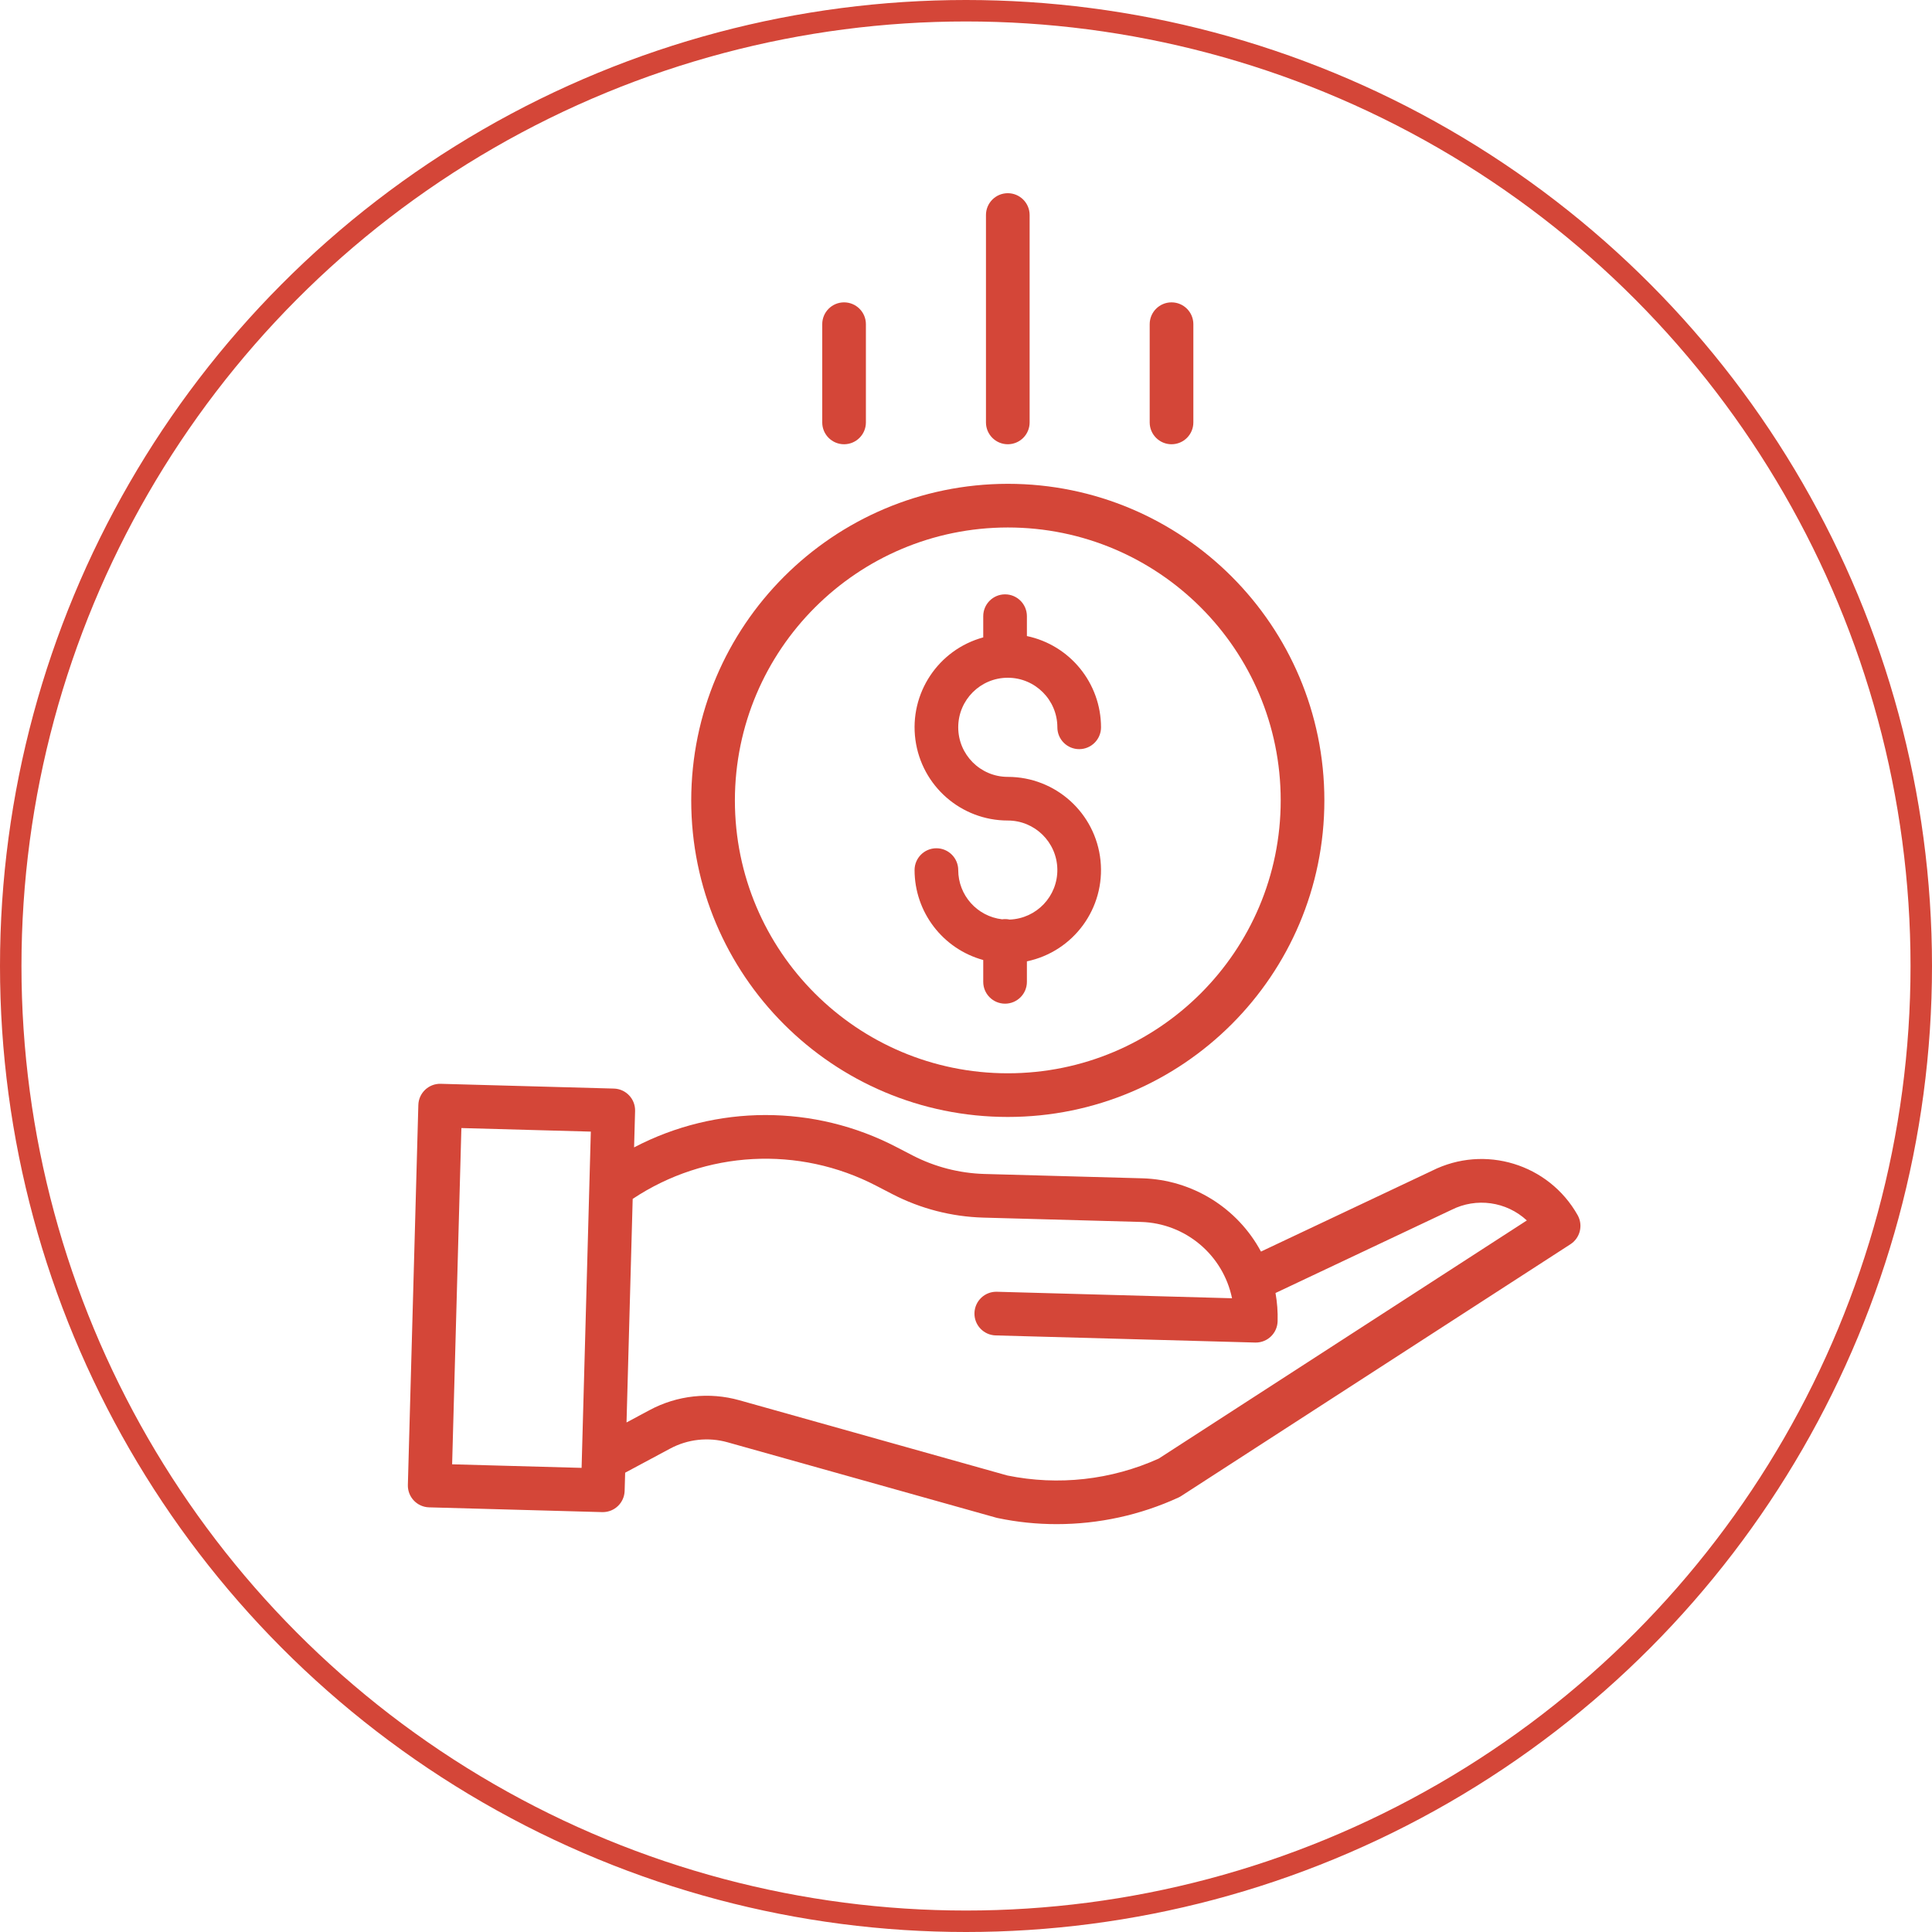 <svg width="90" height="90" viewBox="0 0 90 90" fill="none" xmlns="http://www.w3.org/2000/svg">
<path d="M47.031 42.837C46.917 42.812 46.799 42.808 46.683 42.825C45.518 42.689 44.64 41.704 44.638 40.532C44.638 39.971 44.182 39.515 43.621 39.515C43.059 39.515 42.604 39.971 42.604 40.532C42.607 42.489 43.916 44.203 45.803 44.721V45.738C45.803 46.3 46.258 46.755 46.82 46.755C47.381 46.755 47.837 46.3 47.837 45.738V44.783C50.015 44.327 51.495 42.299 51.266 40.085C51.037 37.872 49.172 36.19 46.947 36.19C45.672 36.19 44.638 35.156 44.638 33.881C44.638 32.606 45.672 31.572 46.947 31.572C48.222 31.572 49.256 32.606 49.256 33.881C49.256 34.442 49.711 34.898 50.273 34.898C50.834 34.898 51.29 34.442 51.29 33.881C51.287 31.826 49.847 30.054 47.837 29.63V28.704C47.837 28.142 47.381 27.687 46.82 27.687C46.258 27.687 45.803 28.142 45.803 28.704V29.692C43.704 30.265 42.354 32.302 42.643 34.458C42.932 36.614 44.771 38.224 46.947 38.223C48.205 38.223 49.232 39.231 49.255 40.489C49.278 41.746 48.289 42.791 47.031 42.837Z" fill="#D44638"/>
<path d="M32.2 37.285C32.2 45.43 38.802 52.032 46.947 52.032C55.092 52.032 61.694 45.43 61.694 37.285C61.694 29.14 55.092 22.538 46.947 22.538C38.806 22.547 32.209 29.144 32.2 37.285ZM46.947 24.572C53.968 24.572 59.66 30.263 59.66 37.285C59.66 44.306 53.968 49.998 46.947 49.998C39.925 49.998 34.234 44.306 34.234 37.285C34.242 30.267 39.929 24.579 46.947 24.572Z" fill="#D44638"/>
<path d="M66.707 54.539L58.741 58.303C57.641 56.257 55.531 54.955 53.209 54.89L45.855 54.688C44.691 54.654 43.548 54.359 42.513 53.825L41.764 53.437C37.933 51.44 33.366 51.445 29.538 53.45L29.585 51.754C29.6 51.193 29.158 50.725 28.596 50.71L20.532 50.488C19.97 50.472 19.503 50.915 19.488 51.476L19 69.173C18.985 69.735 19.427 70.203 19.989 70.218L28.053 70.44H28.081C28.632 70.44 29.083 70.001 29.098 69.451L29.122 68.604L31.216 67.482C32.039 67.04 33 66.935 33.898 67.189L46.409 70.7C46.431 70.707 46.453 70.712 46.475 70.716C47.379 70.906 48.301 71.001 49.225 71C51.181 71.001 53.115 70.579 54.893 69.763C54.937 69.743 54.979 69.72 55.019 69.694L73.158 57.961C73.61 57.668 73.756 57.075 73.492 56.606C72.145 54.217 69.158 53.306 66.707 54.539ZM21.062 68.213L21.493 52.549L27.523 52.715L27.093 68.379L21.062 68.213ZM53.977 67.947C51.768 68.944 49.3 69.219 46.926 68.734L34.449 65.231C33.044 64.835 31.541 64.999 30.257 65.69L29.186 66.263L29.473 55.849C32.865 53.592 37.216 53.36 40.829 55.243L41.578 55.631C42.886 56.306 44.328 56.678 45.799 56.721L53.154 56.923C55.22 56.983 56.974 58.454 57.393 60.478L46.438 60.175C45.877 60.16 45.41 60.603 45.394 61.164C45.378 61.726 45.821 62.193 46.382 62.209L58.472 62.541H58.5C59.051 62.541 59.501 62.102 59.516 61.552C59.529 61.11 59.496 60.668 59.418 60.233L67.589 56.372C67.597 56.369 67.605 56.365 67.613 56.361C68.772 55.774 70.173 55.97 71.126 56.853L53.977 67.947Z" fill="#D44638"/>
<path d="M47.964 19.678V10.017C47.964 9.455 47.508 9 46.947 9C46.385 9 45.93 9.455 45.93 10.017V19.678C45.93 20.24 46.385 20.695 46.947 20.695C47.508 20.695 47.964 20.24 47.964 19.678Z" fill="#D44638"/>
<path d="M55.591 19.678V15.102C55.591 14.54 55.136 14.085 54.574 14.085C54.013 14.085 53.557 14.54 53.557 15.102V19.678C53.557 20.24 54.013 20.695 54.574 20.695C55.136 20.695 55.591 20.24 55.591 19.678Z" fill="#D44638"/>
<path d="M40.337 19.678V15.102C40.337 14.54 39.881 14.085 39.32 14.085C38.758 14.085 38.303 14.54 38.303 15.102V19.678C38.303 20.24 38.758 20.695 39.32 20.695C39.881 20.695 40.337 20.24 40.337 19.678Z" fill="#D44638"/>
<circle cx="45" cy="45" r="44.5" stroke="#D44638"/>
</svg>
